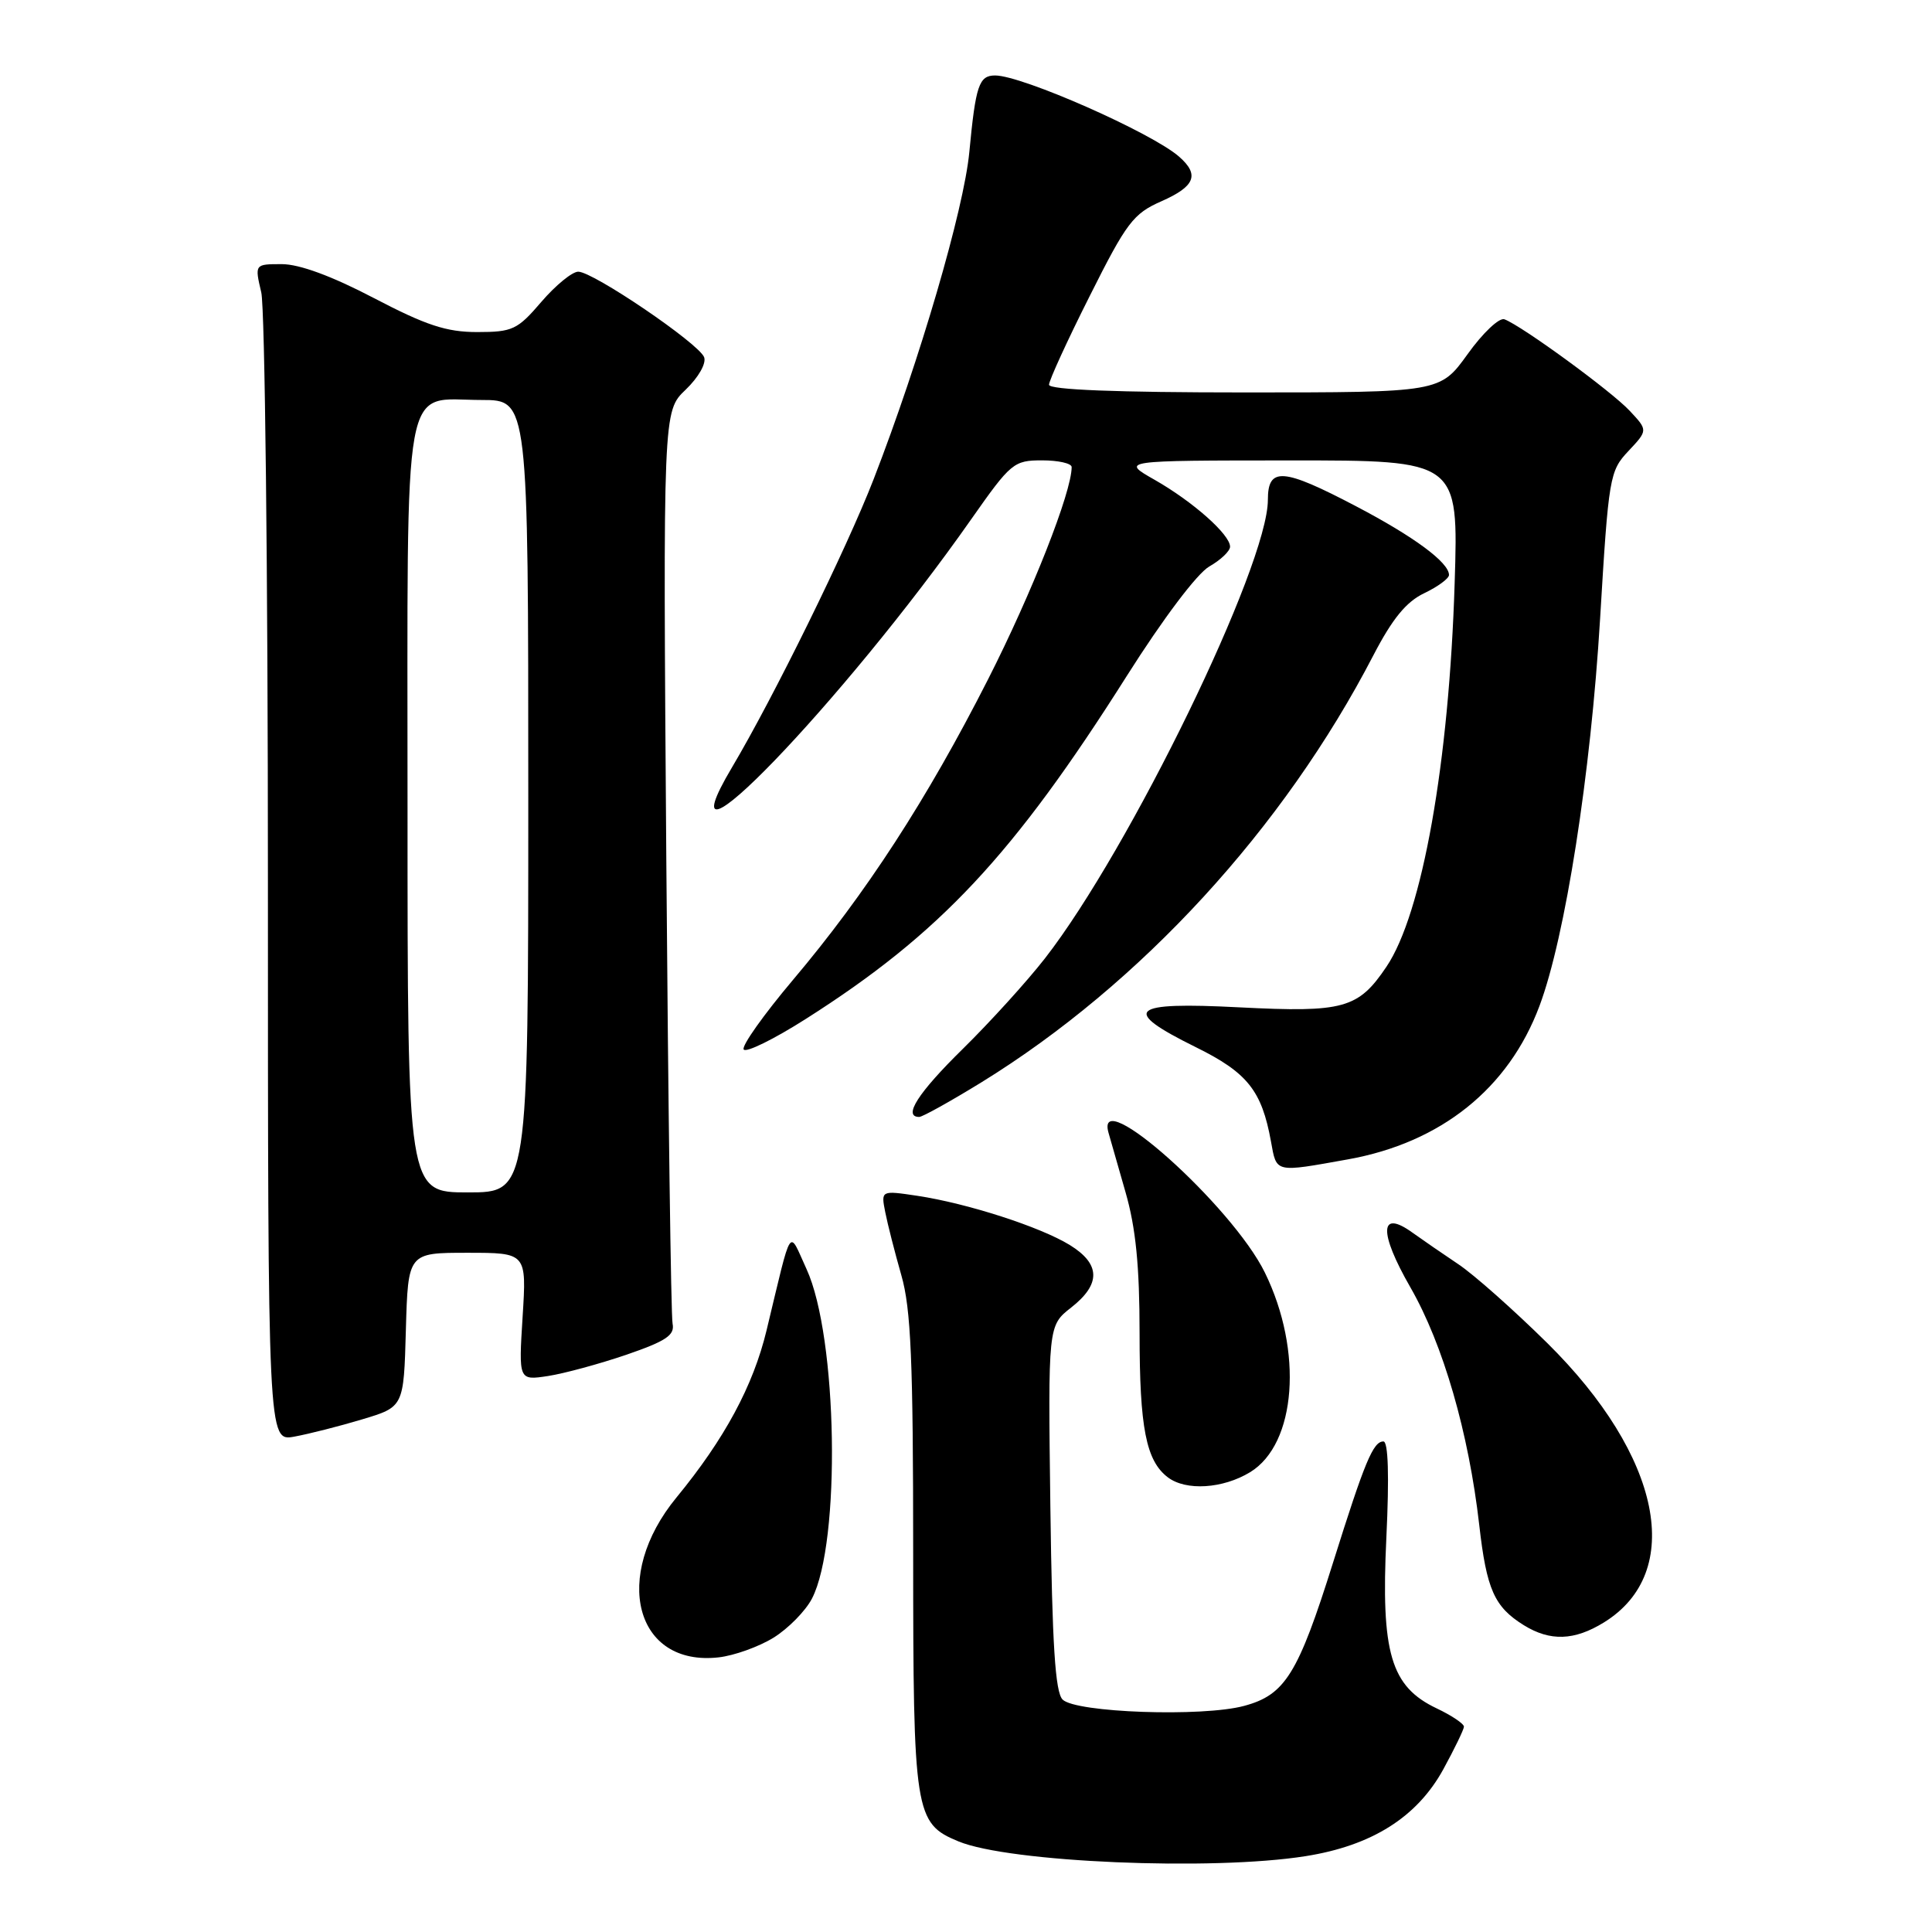 <?xml version="1.0" encoding="UTF-8" standalone="no"?>
<!DOCTYPE svg PUBLIC "-//W3C//DTD SVG 1.1//EN" "http://www.w3.org/Graphics/SVG/1.1/DTD/svg11.dtd" >
<svg xmlns="http://www.w3.org/2000/svg" xmlns:xlink="http://www.w3.org/1999/xlink" version="1.1" viewBox="0 0 256 256">
 <g >
 <path fill="currentColor"
d=" M 173.00 245.95 C 181.78 244.56 187.75 240.79 191.23 234.47 C 192.73 231.73 193.96 229.18 193.98 228.80 C 193.99 228.41 192.37 227.32 190.37 226.37 C 184.28 223.48 182.97 219.04 183.70 203.75 C 184.09 195.56 183.95 191.00 183.31 191.00 C 181.95 191.00 180.84 193.67 176.65 207.01 C 172.00 221.82 170.29 224.58 164.85 226.04 C 159.34 227.53 142.54 226.94 140.80 225.20 C 139.82 224.23 139.42 217.88 139.18 199.78 C 138.87 175.66 138.87 175.66 141.93 173.26 C 145.90 170.15 145.84 167.49 141.75 164.97 C 137.85 162.57 128.19 159.45 121.55 158.45 C 116.73 157.73 116.73 157.73 117.30 160.62 C 117.61 162.20 118.57 165.96 119.43 168.97 C 120.71 173.41 121.00 180.31 121.00 205.77 C 121.00 240.28 121.21 241.60 126.99 243.99 C 133.71 246.78 160.60 247.92 173.00 245.95 Z  M 102.50 217.00 C 104.45 215.79 106.74 213.46 107.59 211.82 C 111.45 204.37 110.99 177.12 106.87 168.16 C 104.43 162.86 105.03 161.94 101.57 176.29 C 99.80 183.64 96.00 190.68 89.64 198.42 C 81.02 208.90 84.17 220.85 95.22 219.61 C 97.27 219.38 100.54 218.21 102.50 217.00 Z  M 212.53 214.98 C 223.30 208.33 220.17 192.93 205.02 177.96 C 200.59 173.59 195.29 168.88 193.23 167.51 C 191.18 166.14 188.47 164.27 187.20 163.36 C 182.79 160.16 182.66 163.23 186.89 170.59 C 191.23 178.15 194.61 189.84 196.01 202.09 C 196.98 210.62 198.01 212.92 201.90 215.34 C 205.40 217.51 208.61 217.40 212.53 214.98 Z  M 165.65 195.07 C 171.78 191.33 172.69 179.02 167.61 168.64 C 163.27 159.77 144.97 143.41 146.89 150.12 C 147.11 150.88 148.12 154.42 149.14 157.98 C 150.50 162.70 151.00 167.77 151.00 176.66 C 151.00 189.19 151.86 193.56 154.74 195.75 C 157.14 197.58 162.04 197.27 165.65 195.07 Z  M 48.00 188.07 C 53.50 186.42 53.50 186.42 53.78 176.21 C 54.07 166.00 54.07 166.00 61.92 166.00 C 69.78 166.00 69.78 166.00 69.25 174.46 C 68.72 182.92 68.72 182.92 72.61 182.33 C 74.75 182.00 79.42 180.73 83.00 179.51 C 88.28 177.69 89.43 176.92 89.12 175.39 C 88.91 174.35 88.54 146.73 88.29 114.00 C 87.85 54.50 87.85 54.50 90.85 51.64 C 92.56 50.00 93.61 48.15 93.30 47.33 C 92.60 45.51 78.60 36.00 76.62 36.00 C 75.82 36.00 73.62 37.80 71.73 40.00 C 68.57 43.69 67.92 44.00 63.23 44.00 C 59.16 44.00 56.46 43.11 49.55 39.50 C 43.99 36.59 39.68 35.00 37.34 35.00 C 33.74 35.00 33.74 35.00 34.62 38.75 C 35.10 40.81 35.50 75.91 35.50 116.75 C 35.50 191.00 35.50 191.00 39.00 190.36 C 40.92 190.01 44.98 188.98 48.00 188.07 Z  M 178.62 153.62 C 190.94 151.41 199.90 144.23 203.99 133.29 C 207.41 124.16 210.78 102.61 212.02 82.00 C 213.15 63.16 213.28 62.41 215.78 59.76 C 218.36 57.01 218.36 57.01 215.93 54.42 C 213.51 51.83 201.71 43.21 199.35 42.31 C 198.67 42.04 196.47 44.12 194.47 46.92 C 190.81 52.00 190.81 52.00 164.91 52.00 C 148.02 52.00 139.00 51.65 139.00 50.98 C 139.00 50.42 141.42 45.13 144.39 39.23 C 149.27 29.49 150.16 28.31 153.89 26.67 C 158.35 24.70 158.97 23.16 156.25 20.77 C 152.65 17.60 135.44 10.00 131.86 10.00 C 129.72 10.00 129.28 11.30 128.44 20.15 C 127.72 27.74 121.87 47.75 115.76 63.50 C 112.19 72.70 102.51 92.39 97.00 101.67 C 86.77 118.88 111.76 92.96 128.73 68.75 C 133.94 61.33 134.33 61.00 138.08 61.00 C 140.24 61.00 142.00 61.40 142.00 61.89 C 142.00 65.21 136.74 78.56 130.93 90.00 C 122.83 105.94 114.74 118.40 105.05 129.87 C 101.18 134.46 98.25 138.59 98.54 139.06 C 98.83 139.53 102.54 137.71 106.78 135.01 C 124.55 123.72 134.28 113.32 149.31 89.56 C 154.12 81.96 158.63 75.98 160.24 75.06 C 161.75 74.20 162.99 73.02 162.99 72.44 C 163.00 70.84 158.07 66.47 153.00 63.58 C 148.50 61.02 148.50 61.02 170.88 61.01 C 193.26 61.00 193.26 61.00 192.75 77.25 C 192.01 101.08 188.46 121.06 183.71 128.10 C 179.97 133.65 178.04 134.18 164.25 133.48 C 149.63 132.72 148.44 133.81 158.46 138.76 C 165.29 142.13 167.19 144.51 168.41 151.25 C 169.17 155.45 168.85 155.37 178.62 153.62 Z  M 130.05 143.41 C 151.15 130.40 170.10 109.76 181.98 86.83 C 184.50 81.98 186.33 79.74 188.72 78.60 C 190.52 77.74 192.00 76.65 192.00 76.19 C 192.00 74.53 187.37 71.11 179.70 67.09 C 169.98 61.99 168.00 61.84 168.00 66.23 C 168.00 74.92 149.73 112.51 138.46 126.99 C 136.10 130.02 131.21 135.41 127.59 138.97 C 121.64 144.81 119.60 148.00 121.80 148.00 C 122.23 148.00 125.95 145.93 130.05 143.41 Z  M 54.00 107.15 C 54.00 48.49 53.18 53.00 63.83 53.00 C 70.00 53.00 70.00 53.00 70.00 105.50 C 70.00 158.00 70.00 158.00 62.00 158.00 C 54.00 158.00 54.00 158.00 54.00 107.15 Z "/>
</g>
</svg>